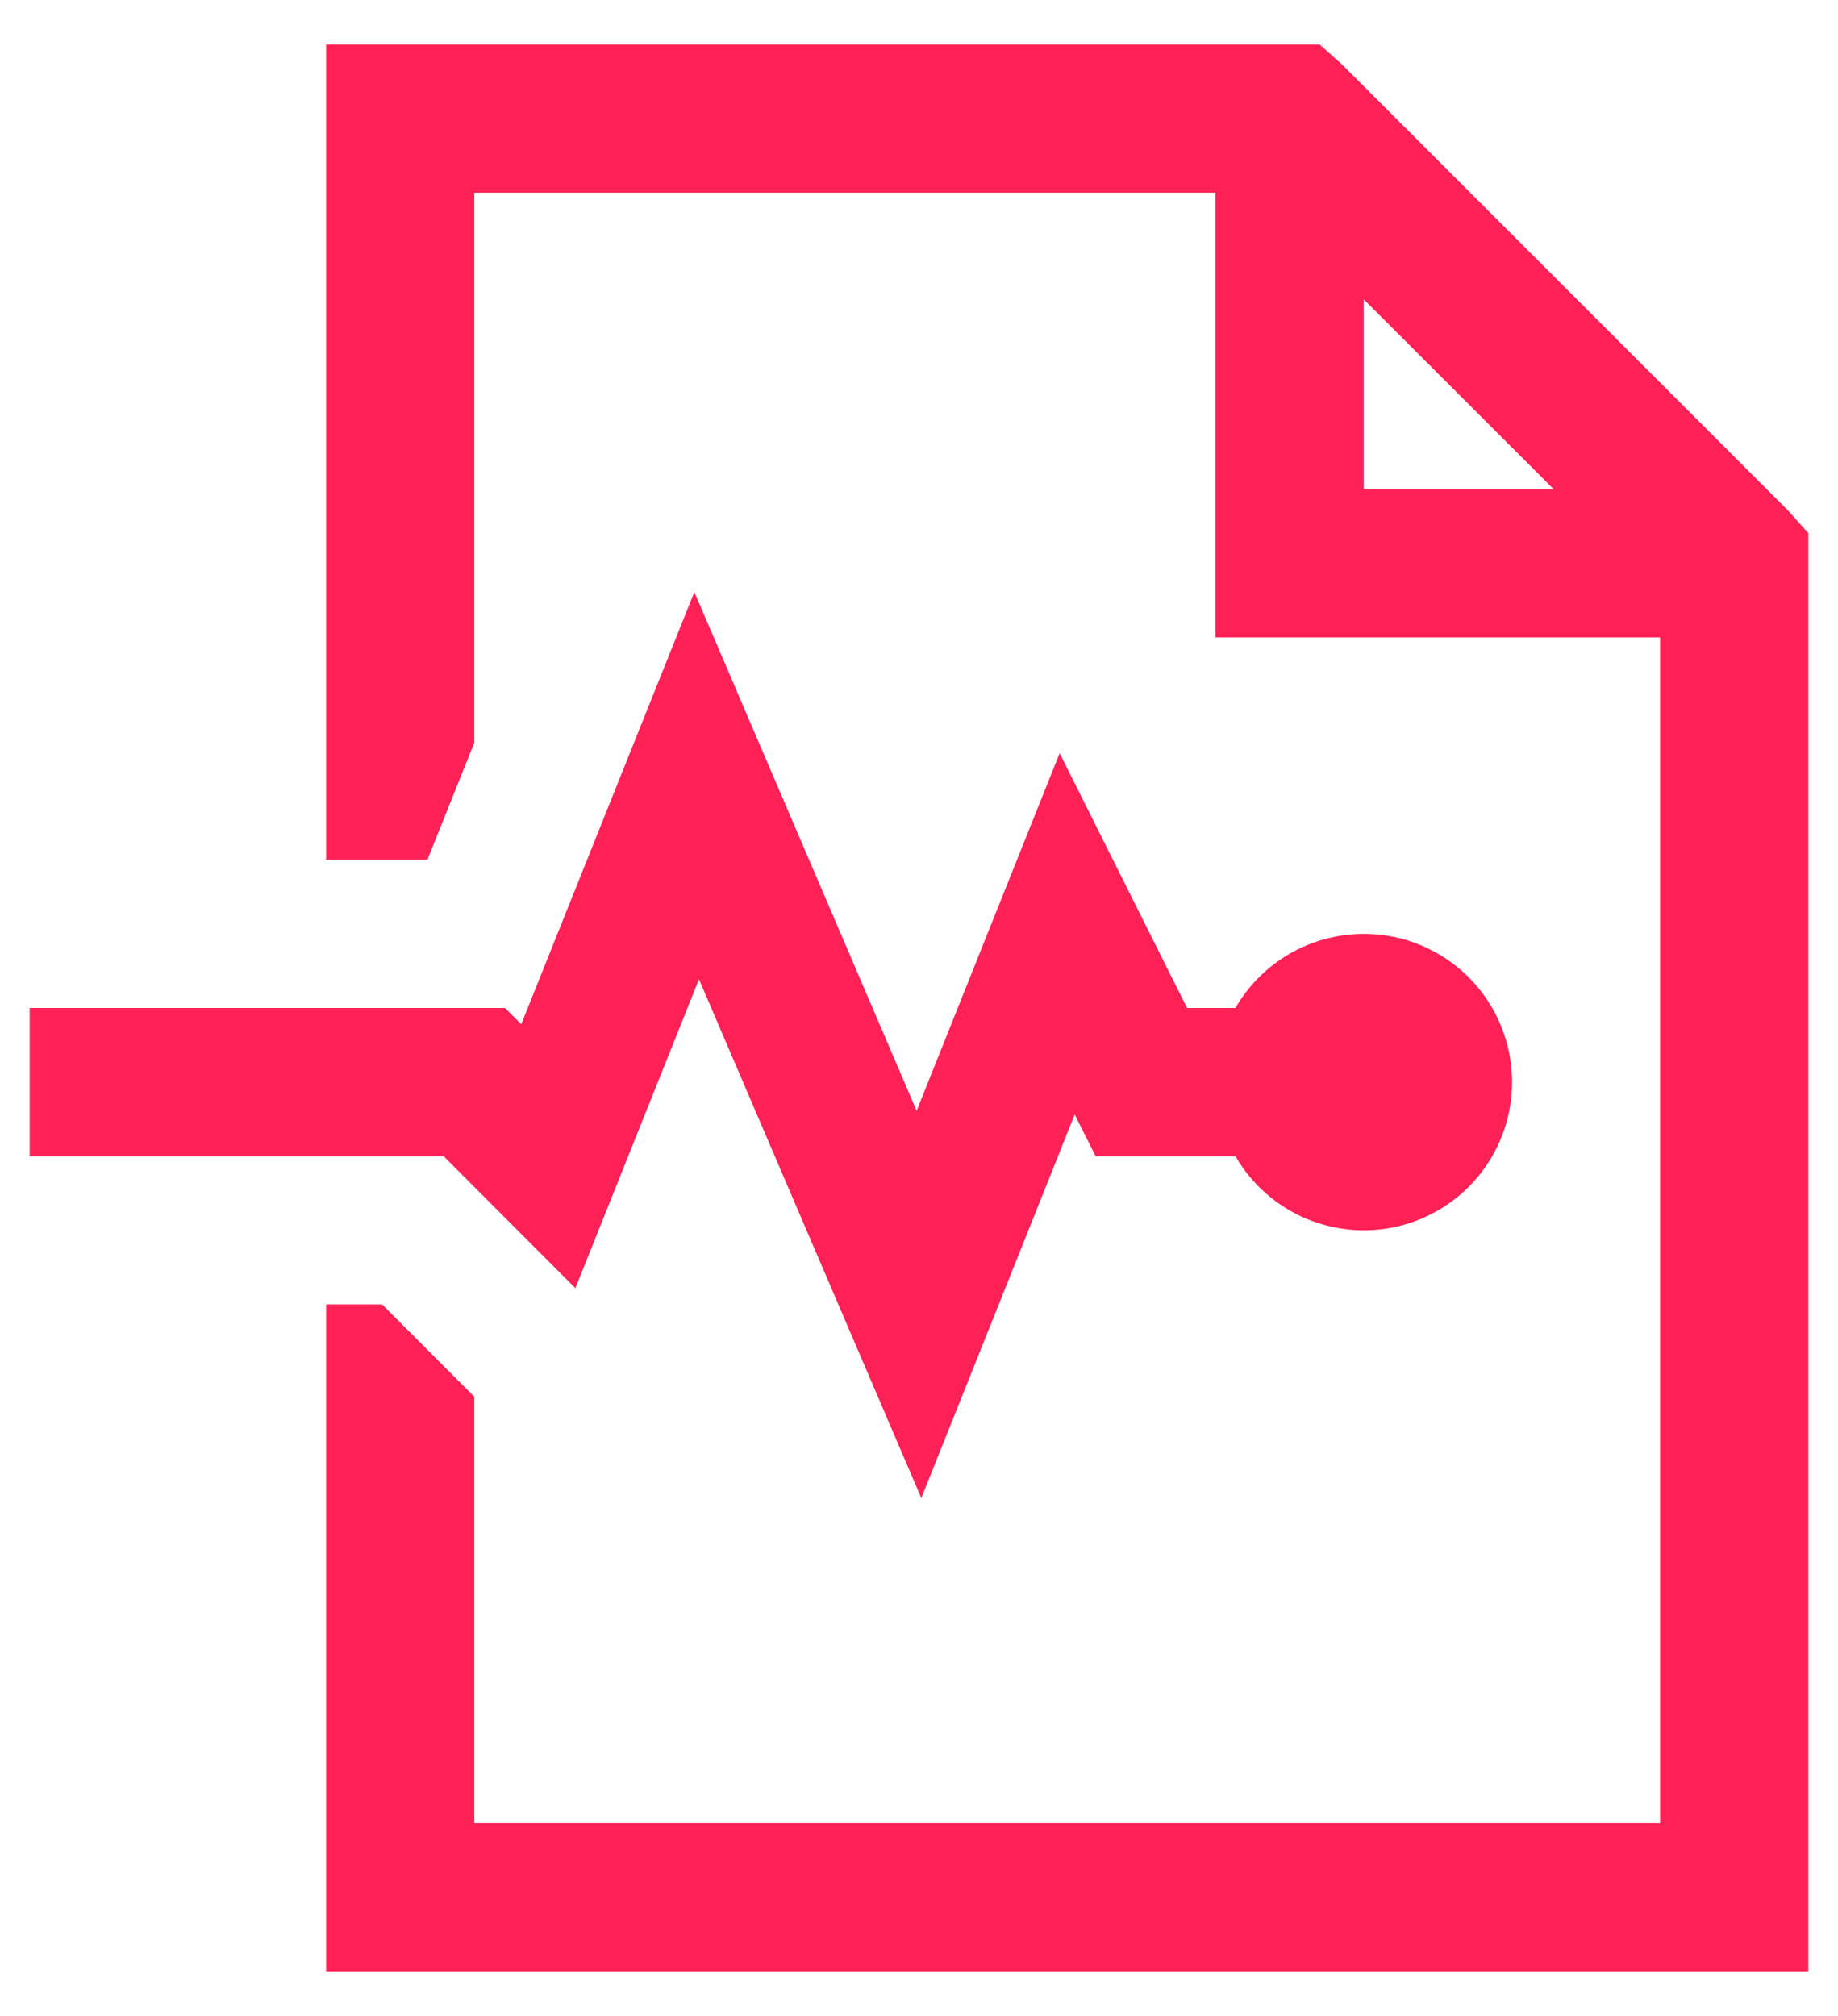<svg width="31" height="34" viewBox="0 0 31 34" fill="none" xmlns="http://www.w3.org/2000/svg">
<path d="M5.5 0.75V14.5H7.209L8 12.525V3.25H20.5V10.75H28V30.75H8V23.558L7.934 23.491L6.445 22H5.5V33.25H30.5V8.992L30.149 8.601L22.649 1.101L22.258 0.75H5.5ZM23 5.048L26.204 8.25H23V5.046V5.048ZM11.711 9.984L8.791 17.274L8.518 17H0.5V19.5H7.482L9.704 21.726L11.789 16.516L15.539 25.266L18.126 18.797L18.479 19.5H20.837C21.113 19.977 21.537 20.349 22.046 20.56C22.554 20.77 23.118 20.807 23.65 20.665C24.181 20.522 24.651 20.209 24.986 19.772C25.321 19.335 25.503 18.8 25.503 18.25C25.503 17.7 25.321 17.165 24.986 16.728C24.651 16.291 24.181 15.978 23.65 15.835C23.118 15.693 22.554 15.73 22.046 15.94C21.537 16.151 21.113 16.523 20.837 17H20.021L17.872 12.703L15.46 18.734L11.71 9.984H11.711Z" fill="#FF2156"/>
</svg>
